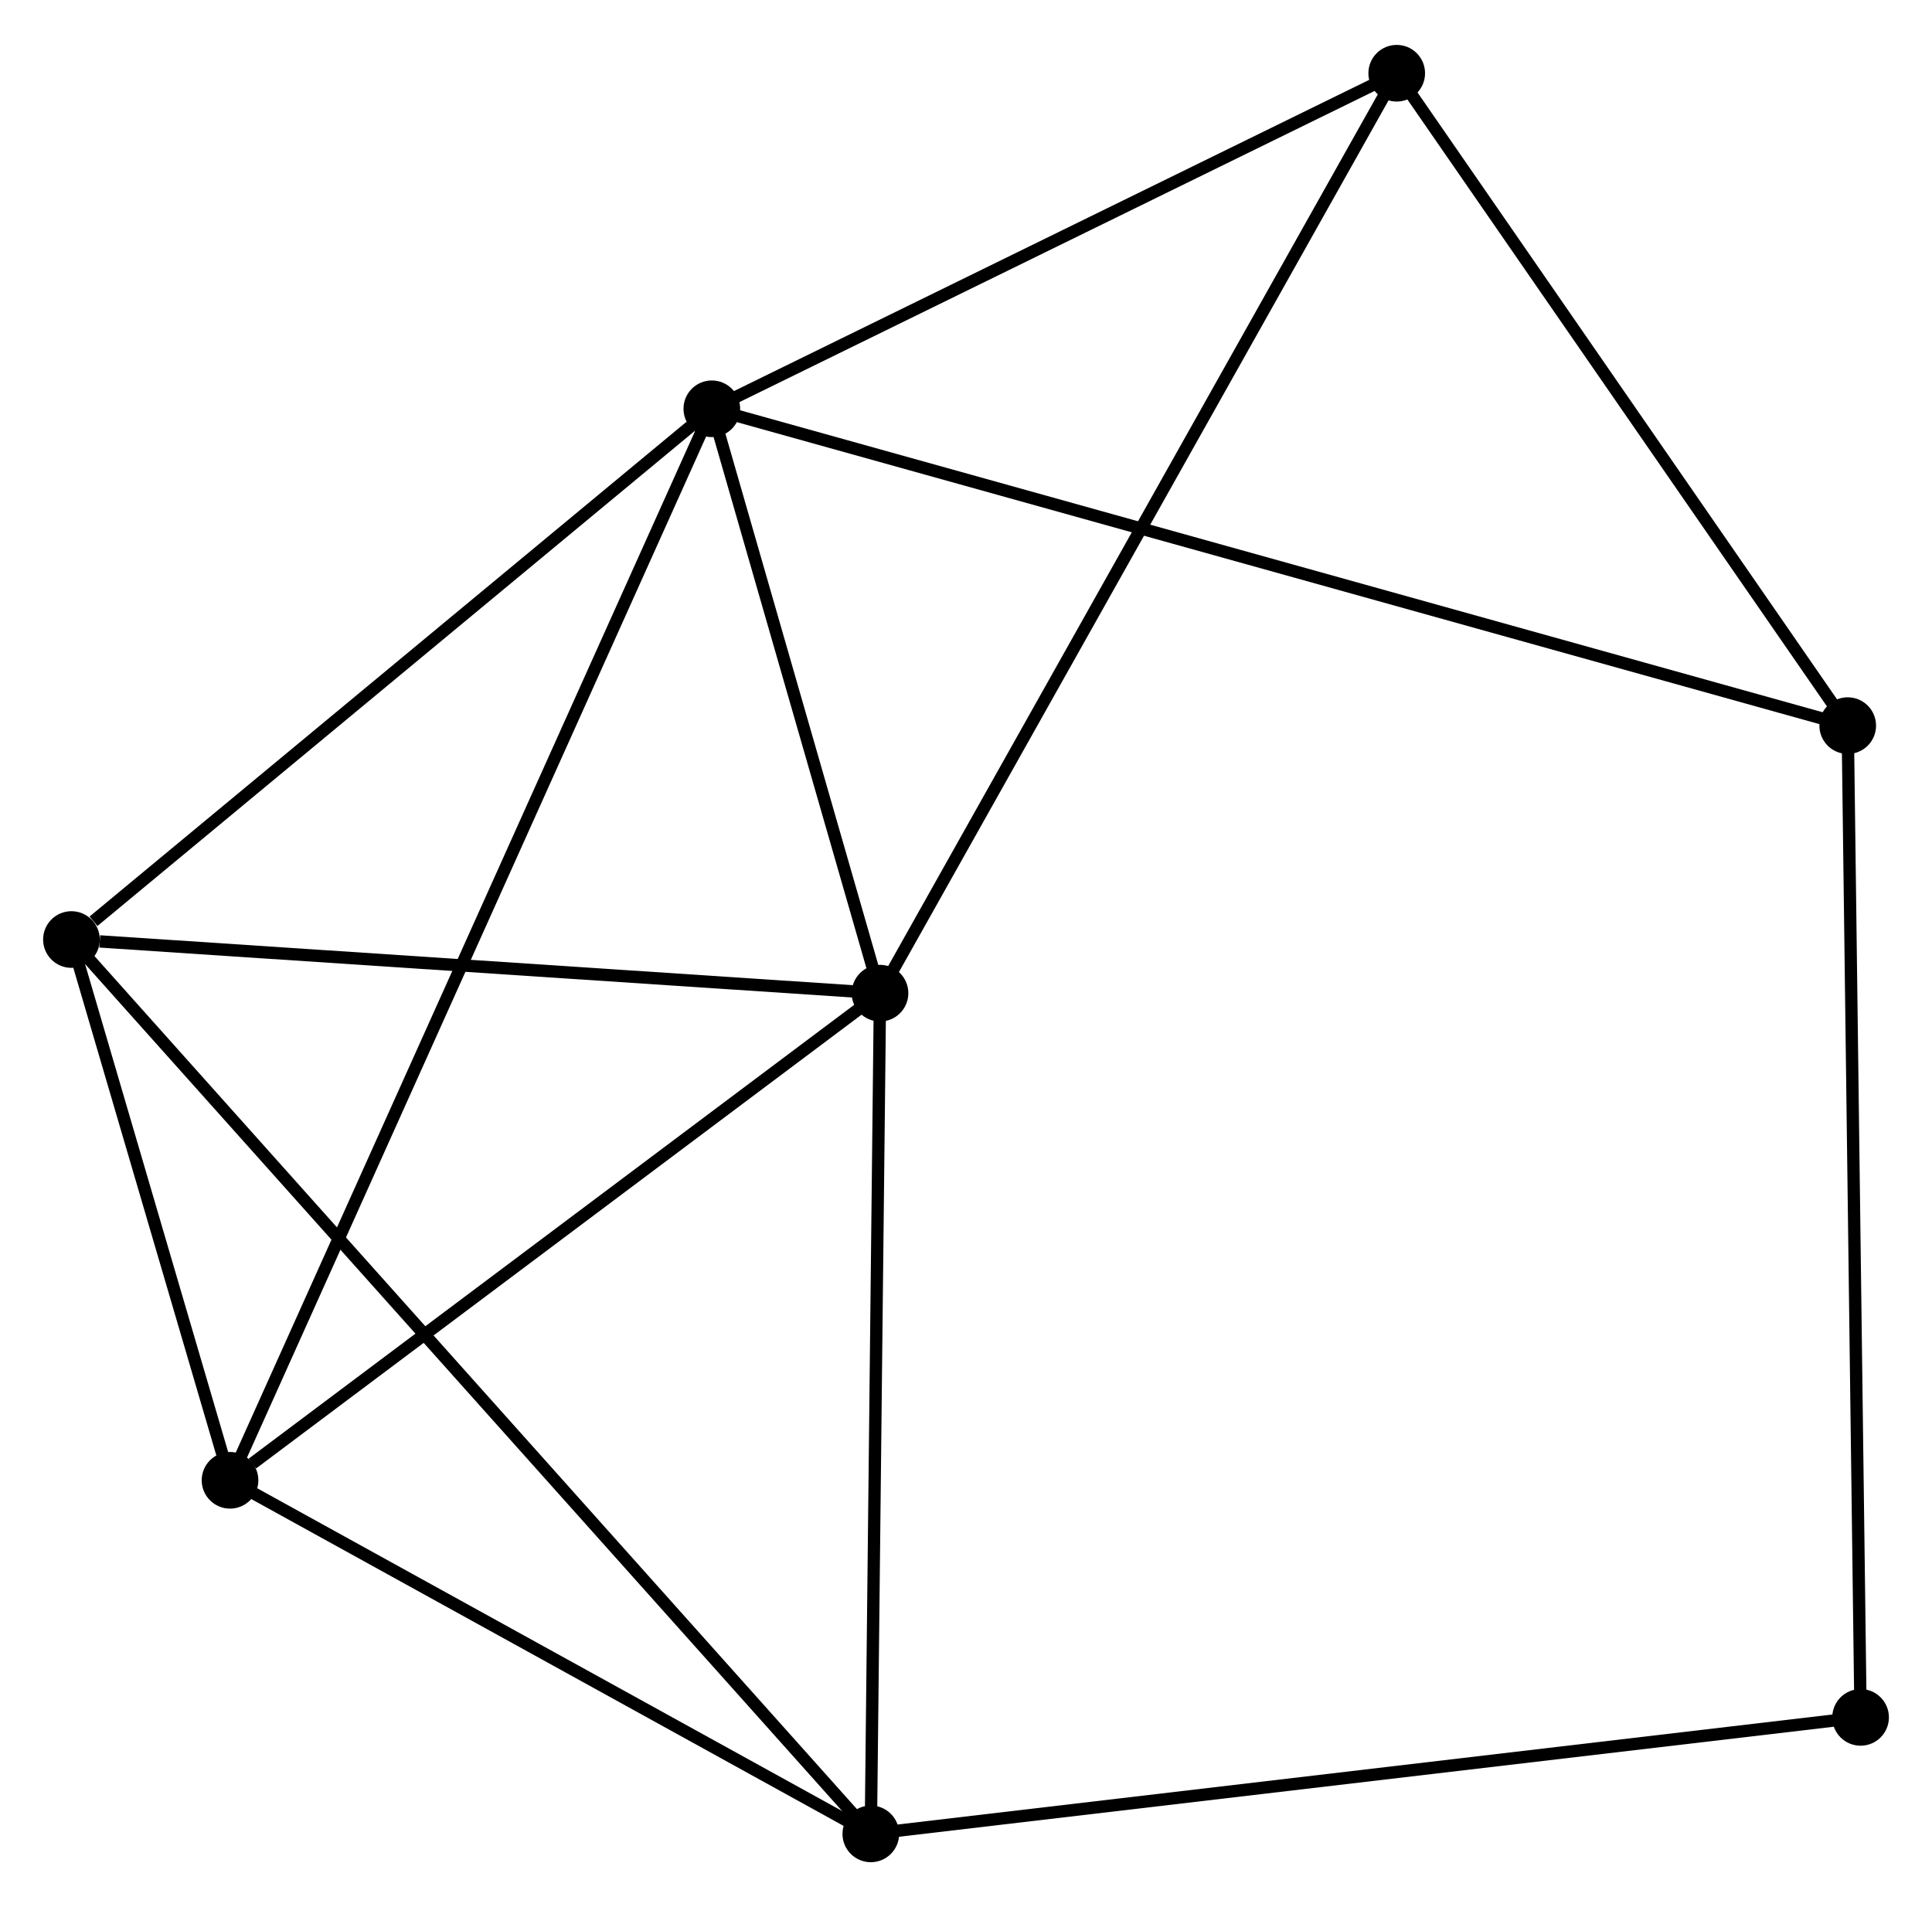 <?xml version="1.0" encoding="UTF-8" standalone="no"?>
<!DOCTYPE svg PUBLIC "-//W3C//DTD SVG 1.1//EN"
 "http://www.w3.org/Graphics/SVG/1.1/DTD/svg11.dtd">
<!-- Generated by graphviz version 2.36.0 (20140111.2315)
 -->
<!-- Title: %3 Pages: 1 -->
<svg width="157pt" height="155pt"
 viewBox="0.00 0.00 156.85 154.56" xmlns="http://www.w3.org/2000/svg" xmlns:xlink="http://www.w3.org/1999/xlink">
<g id="graph0" class="graph" transform="scale(1 1) rotate(0) translate(4 150.559)">
<title>%3</title>
<!-- 0 -->
<g id="node1" class="node"><title>0</title>
<ellipse fill="black" stroke="black" cx="53.79" cy="-117.513" rx="1.8" ry="1.8"/>
</g>
<!-- 1 -->
<g id="node2" class="node"><title>1</title>
<ellipse fill="black" stroke="black" cx="67.444" cy="-70.063" rx="1.8" ry="1.8"/>
</g>
<!-- 0&#45;&#45;1 -->
<g id="edge1" class="edge"><title>0&#45;&#45;1</title>
<path fill="none" stroke="black" d="M54.377,-115.474C56.623,-107.669 64.659,-79.742 66.875,-72.042"/>
</g>
<!-- 3 -->
<g id="node3" class="node"><title>3</title>
<ellipse fill="black" stroke="black" cx="14.675" cy="-30.51" rx="1.8" ry="1.8"/>
</g>
<!-- 0&#45;&#45;3 -->
<g id="edge2" class="edge"><title>0&#45;&#45;3</title>
<path fill="none" stroke="black" d="M52.974,-115.696C47.883,-104.373 20.565,-43.61 15.488,-32.317"/>
</g>
<!-- 4 -->
<g id="node4" class="node"><title>4</title>
<ellipse fill="black" stroke="black" cx="1.8" cy="-74.418" rx="1.8" ry="1.8"/>
</g>
<!-- 0&#45;&#45;4 -->
<g id="edge3" class="edge"><title>0&#45;&#45;4</title>
<path fill="none" stroke="black" d="M52.061,-116.079C44.167,-109.536 11.607,-82.546 3.59,-75.901"/>
</g>
<!-- 5 -->
<g id="node5" class="node"><title>5</title>
<ellipse fill="black" stroke="black" cx="146.008" cy="-91.786" rx="1.8" ry="1.8"/>
</g>
<!-- 0&#45;&#45;5 -->
<g id="edge4" class="edge"><title>0&#45;&#45;5</title>
<path fill="none" stroke="black" d="M55.717,-116.976C67.718,-113.628 132.123,-95.66 144.093,-92.32"/>
</g>
<!-- 6 -->
<g id="node6" class="node"><title>6</title>
<ellipse fill="black" stroke="black" cx="109.393" cy="-144.759" rx="1.8" ry="1.8"/>
</g>
<!-- 0&#45;&#45;6 -->
<g id="edge5" class="edge"><title>0&#45;&#45;6</title>
<path fill="none" stroke="black" d="M55.64,-118.42C64.082,-122.556 98.906,-139.62 107.479,-143.821"/>
</g>
<!-- 1&#45;&#45;3 -->
<g id="edge7" class="edge"><title>1&#45;&#45;3</title>
<path fill="none" stroke="black" d="M65.688,-68.747C57.677,-62.742 24.629,-37.97 16.492,-31.871"/>
</g>
<!-- 1&#45;&#45;4 -->
<g id="edge8" class="edge"><title>1&#45;&#45;4</title>
<path fill="none" stroke="black" d="M65.55,-70.189C56.133,-70.814 14.387,-73.583 4.098,-74.265"/>
</g>
<!-- 1&#45;&#45;6 -->
<g id="edge9" class="edge"><title>1&#45;&#45;6</title>
<path fill="none" stroke="black" d="M68.481,-71.909C74.285,-82.244 102.684,-132.812 108.393,-142.977"/>
</g>
<!-- 2 -->
<g id="node7" class="node"><title>2</title>
<ellipse fill="black" stroke="black" cx="66.697" cy="-1.8" rx="1.8" ry="1.8"/>
</g>
<!-- 1&#45;&#45;2 -->
<g id="edge6" class="edge"><title>1&#45;&#45;2</title>
<path fill="none" stroke="black" d="M67.422,-68.094C67.313,-58.126 66.823,-13.328 66.717,-3.648"/>
</g>
<!-- 3&#45;&#45;4 -->
<g id="edge13" class="edge"><title>3&#45;&#45;4</title>
<path fill="none" stroke="black" d="M14.122,-32.396C12.004,-39.619 4.426,-65.462 2.337,-72.587"/>
</g>
<!-- 5&#45;&#45;6 -->
<g id="edge14" class="edge"><title>5&#45;&#45;6</title>
<path fill="none" stroke="black" d="M144.79,-93.548C139.231,-101.591 116.3,-134.767 110.654,-142.936"/>
</g>
<!-- 7 -->
<g id="node8" class="node"><title>7</title>
<ellipse fill="black" stroke="black" cx="147.052" cy="-11.259" rx="1.8" ry="1.8"/>
</g>
<!-- 5&#45;&#45;7 -->
<g id="edge15" class="edge"><title>5&#45;&#45;7</title>
<path fill="none" stroke="black" d="M146.034,-89.795C146.179,-78.654 146.885,-24.139 147.027,-13.18"/>
</g>
<!-- 2&#45;&#45;3 -->
<g id="edge10" class="edge"><title>2&#45;&#45;3</title>
<path fill="none" stroke="black" d="M64.966,-2.755C57.068,-7.114 24.488,-25.094 16.466,-29.521"/>
</g>
<!-- 2&#45;&#45;4 -->
<g id="edge11" class="edge"><title>2&#45;&#45;4</title>
<path fill="none" stroke="black" d="M65.341,-3.317C56.896,-12.767 11.572,-63.483 3.148,-72.909"/>
</g>
<!-- 2&#45;&#45;7 -->
<g id="edge12" class="edge"><title>2&#45;&#45;7</title>
<path fill="none" stroke="black" d="M68.683,-2.034C79.8,-3.343 134.2,-9.746 145.135,-11.034"/>
</g>
</g>
</svg>
